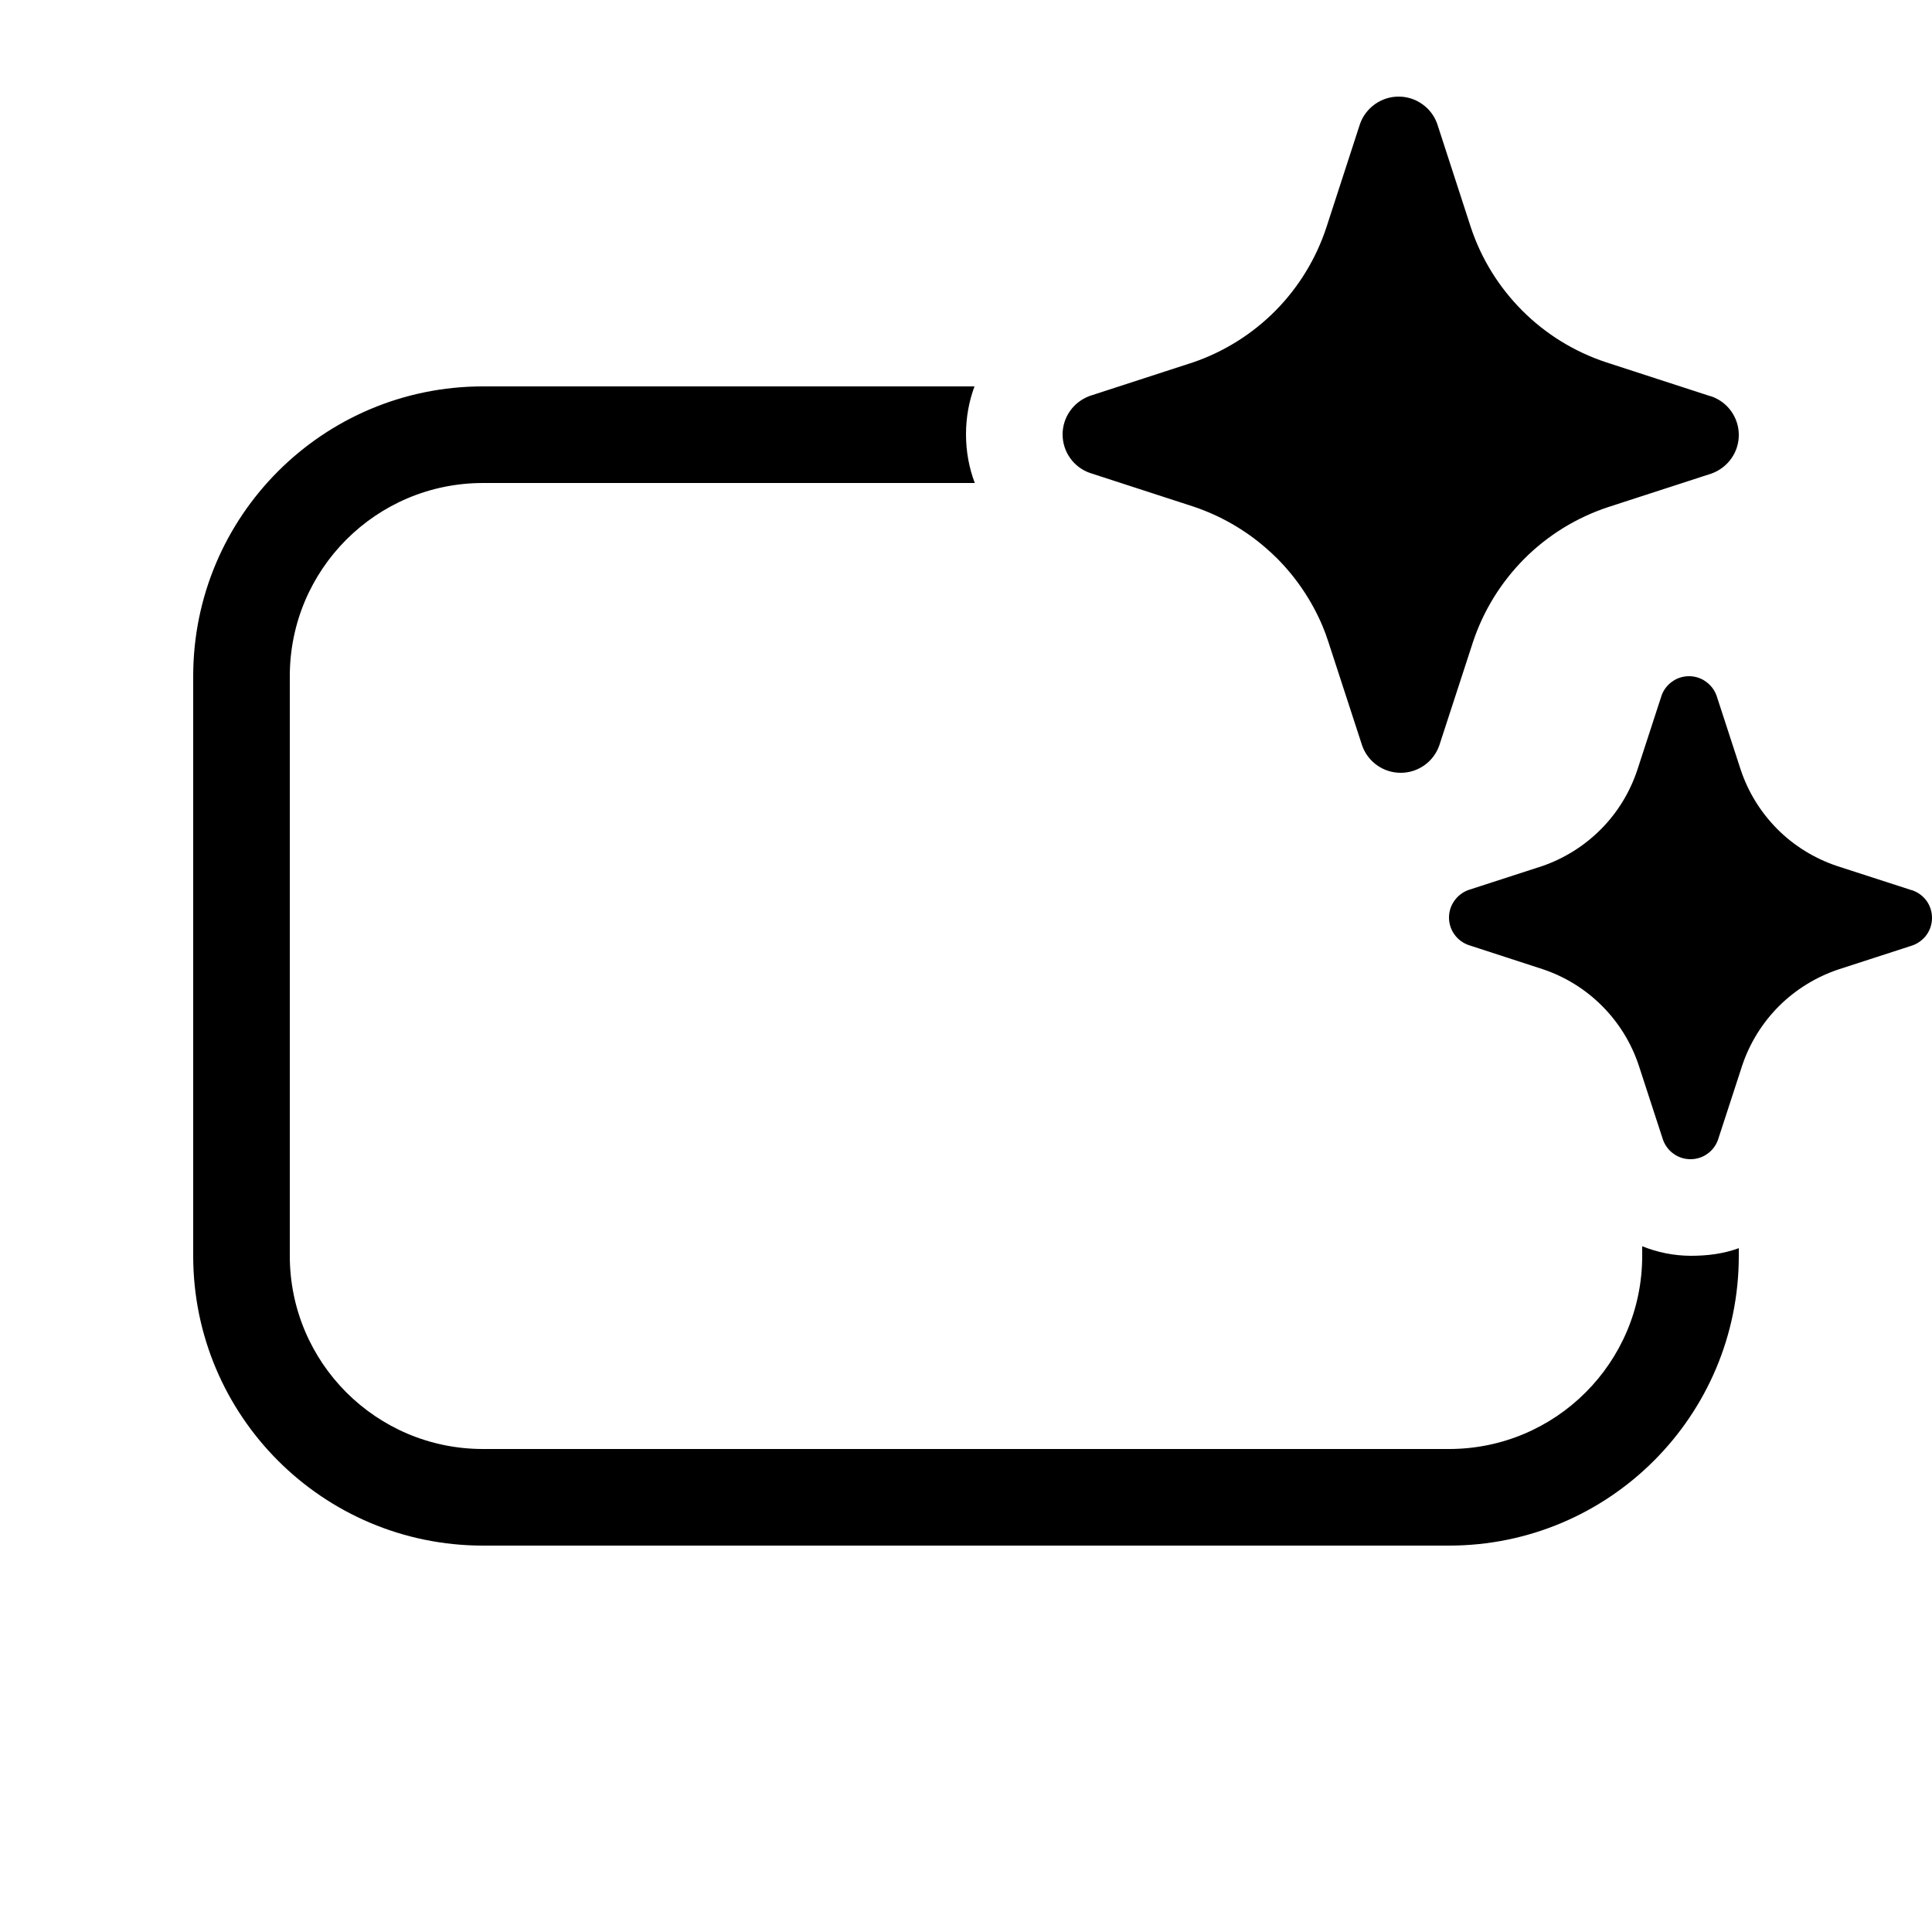<svg viewBox="0 0 20 20" fill="none" xmlns="http://www.w3.org/2000/svg">
<path d="M14.878 1.282L15.226 2.353C15.334 2.679 15.517 2.974 15.76 3.217C16.003 3.46 16.299 3.642 16.625 3.75L17.696 4.098L17.718 4.104C17.8 4.133 17.872 4.187 17.922 4.258C17.973 4.33 18 4.415 18 4.503C18 4.59 17.973 4.676 17.922 4.747C17.872 4.818 17.8 4.872 17.718 4.902L16.646 5.25C16.32 5.358 16.024 5.54 15.781 5.783C15.539 6.026 15.356 6.321 15.248 6.647L14.899 7.718C14.87 7.8 14.816 7.872 14.745 7.922C14.673 7.973 14.588 8 14.5 8C14.412 8 14.327 7.973 14.255 7.922C14.248 7.917 14.242 7.912 14.235 7.907C14.174 7.858 14.127 7.792 14.101 7.718L13.752 6.647C13.734 6.59 13.713 6.534 13.69 6.479C13.58 6.219 13.42 5.981 13.22 5.78C13.181 5.742 13.142 5.705 13.101 5.67C12.883 5.481 12.629 5.336 12.354 5.244L11.283 4.896C11.2 4.867 11.128 4.813 11.078 4.742C11.027 4.67 11 4.585 11 4.497C11 4.41 11.027 4.324 11.078 4.253C11.128 4.182 11.2 4.128 11.283 4.098L12.354 3.75C12.676 3.639 12.968 3.455 13.207 3.213C13.445 2.971 13.625 2.676 13.731 2.353L14.079 1.282C14.108 1.2 14.163 1.128 14.234 1.078C14.306 1.027 14.391 1 14.479 1C14.566 1 14.652 1.027 14.723 1.078C14.795 1.128 14.849 1.2 14.878 1.282ZM19.783 9.213L19.017 8.965C18.785 8.887 18.573 8.757 18.4 8.584C18.227 8.41 18.096 8.199 18.019 7.966L17.77 7.202C17.749 7.143 17.71 7.092 17.659 7.056C17.608 7.019 17.547 7 17.485 7C17.422 7 17.361 7.019 17.31 7.056C17.259 7.092 17.22 7.143 17.2 7.202L16.951 7.966C16.875 8.197 16.747 8.408 16.576 8.581C16.405 8.754 16.197 8.885 15.967 8.965L15.202 9.213C15.143 9.234 15.092 9.273 15.056 9.324C15.019 9.375 15 9.436 15 9.498C15 9.561 15.019 9.622 15.056 9.673C15.092 9.724 15.143 9.762 15.202 9.783L15.967 10.032C16.2 10.109 16.412 10.24 16.585 10.414C16.759 10.588 16.889 10.8 16.966 11.034L17.215 11.798C17.236 11.857 17.274 11.908 17.325 11.944C17.376 11.981 17.437 12 17.5 12C17.563 12 17.624 11.981 17.675 11.944C17.726 11.908 17.764 11.857 17.785 11.798L18.034 11.034C18.111 10.801 18.242 10.59 18.415 10.416C18.589 10.243 18.8 10.113 19.033 10.035L19.798 9.787C19.857 9.766 19.908 9.727 19.945 9.676C19.981 9.625 20 9.564 20 9.502C20 9.439 19.981 9.378 19.945 9.327C19.908 9.276 19.857 9.238 19.798 9.217L19.783 9.213ZM17 12.901C17.158 12.965 17.328 12.999 17.502 13C17.675 13 17.843 12.979 18 12.921V13C18 14.657 16.657 16 15 16H5C3.343 16 2 14.657 2 13V7C2 5.343 3.343 4 5 4H10.088C10.03 4.156 10 4.323 10 4.496C10 4.672 10.031 4.842 10.091 5H5C3.895 5 3 5.895 3 7V13C3 14.105 3.895 15 5 15H15C16.105 15 17 14.105 17 13V12.901Z" fill="currentColor"/>
</svg>
